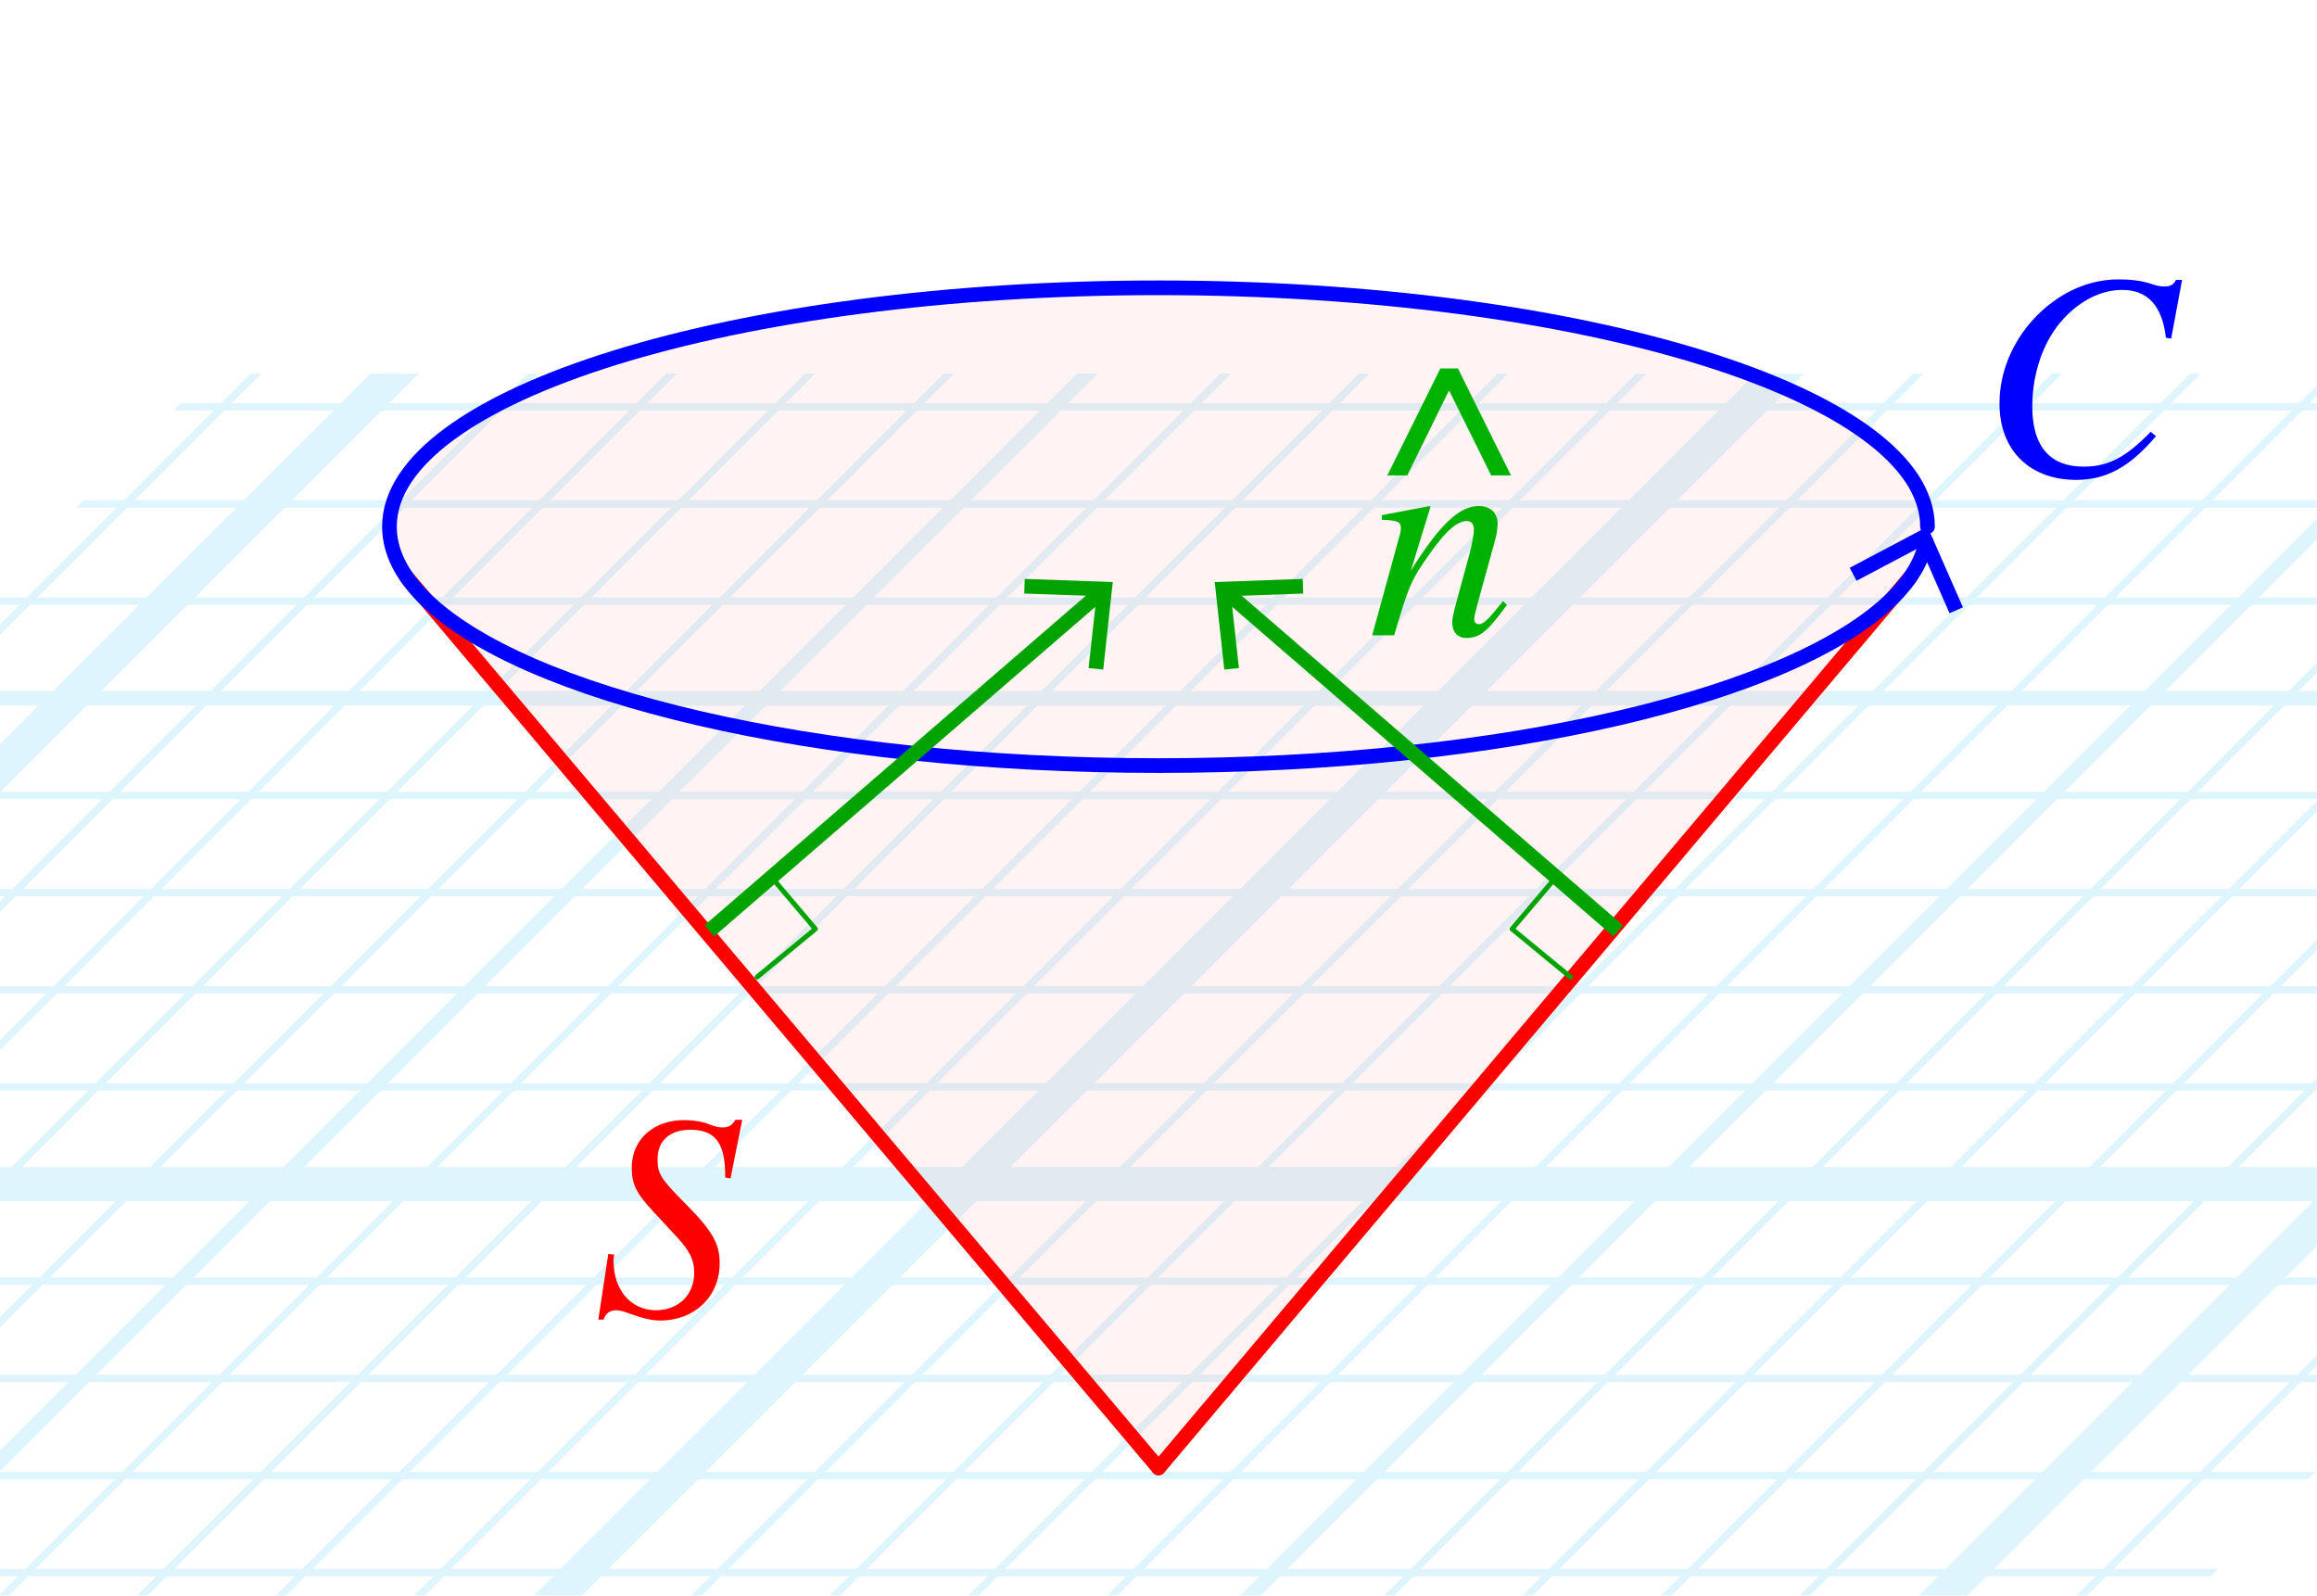 <?xml version="1.0" encoding="utf-8"?>
<!-- Generator: Adobe Illustrator 25.4.1, SVG Export Plug-In . SVG Version: 6.00 Build 0)  -->
<svg version="1.1" xmlns="http://www.w3.org/2000/svg" xmlns:xlink="http://www.w3.org/1999/xlink" x="0px" y="0px"
	 viewBox="0 0 47.411 32.65" enable-background="new 0 0 47.411 32.65" xml:space="preserve">
<g id="Graph_paper_slanted" opacity="0.5">
	<g id="Clipped_grid_00000003068028900943026870000011536296927355263674_">
		<defs>
			<polygon id="SVGID_1_" points="35.375,42.119 -30.169,42.119 4.306,7.645 69.849,7.645 			"/>
		</defs>
		<clipPath id="SVGID_00000054234943368200769420000002613456243083292083_">
			<use xlink:href="#SVGID_1_"  overflow="visible"/>
		</clipPath>
		
			<g id="Grid_00000142891597197125820610000009767860333217090727_" opacity="0.25" clip-path="url(#SVGID_00000054234943368200769420000002613456243083292083_)">
			<g id="Horizontal_1_mm_00000151508609497893311650000018408800186222605470_">
				
					<line fill="none" stroke="#00ABEB" stroke-width="0.15" stroke-miterlimit="10" x1="-35.974" y1="-33.422" x2="190.867" y2="-33.422"/>
				
					<line fill="none" stroke="#00ABEB" stroke-width="0.15" stroke-miterlimit="10" x1="-33.986" y1="-35.41" x2="192.855" y2="-35.41"/>
				
					<line fill="none" stroke="#00ABEB" stroke-width="0.15" stroke-miterlimit="10" x1="-153.263" y1="83.866" x2="73.578" y2="83.866"/>
				
					<line fill="none" stroke="#00ABEB" stroke-width="0.15" stroke-miterlimit="10" x1="-151.275" y1="81.878" x2="75.566" y2="81.878"/>
				
					<line fill="none" stroke="#00ABEB" stroke-width="0.15" stroke-miterlimit="10" x1="-149.287" y1="79.89" x2="77.554" y2="79.89"/>
				
					<line fill="none" stroke="#00ABEB" stroke-width="0.15" stroke-miterlimit="10" x1="-147.299" y1="77.902" x2="79.542" y2="77.902"/>
				
					<line fill="none" stroke="#00ABEB" stroke-width="0.15" stroke-miterlimit="10" x1="-145.311" y1="75.914" x2="81.53" y2="75.914"/>
				
					<line fill="none" stroke="#00ABEB" stroke-width="0.15" stroke-miterlimit="10" x1="-143.323" y1="73.927" x2="83.518" y2="73.927"/>
				
					<line fill="none" stroke="#00ABEB" stroke-width="0.15" stroke-miterlimit="10" x1="-141.335" y1="71.938" x2="85.506" y2="71.938"/>
				
					<line fill="none" stroke="#00ABEB" stroke-width="0.15" stroke-miterlimit="10" x1="-139.348" y1="69.951" x2="87.493" y2="69.951"/>
				
					<line fill="none" stroke="#00ABEB" stroke-width="0.15" stroke-miterlimit="10" x1="-137.359" y1="67.962" x2="89.482" y2="67.962"/>
				
					<line fill="none" stroke="#00ABEB" stroke-width="0.15" stroke-miterlimit="10" x1="-135.371" y1="65.974" x2="91.47" y2="65.974"/>
				
					<line fill="none" stroke="#00ABEB" stroke-width="0.15" stroke-miterlimit="10" x1="-133.384" y1="63.987" x2="93.457" y2="63.987"/>
				
					<line fill="none" stroke="#00ABEB" stroke-width="0.15" stroke-miterlimit="10" x1="-131.395" y1="61.999" x2="95.445" y2="61.999"/>
				
					<line fill="none" stroke="#00ABEB" stroke-width="0.15" stroke-miterlimit="10" x1="-129.407" y1="60.011" x2="97.434" y2="60.011"/>
				
					<line fill="none" stroke="#00ABEB" stroke-width="0.15" stroke-miterlimit="10" x1="-127.42" y1="58.023" x2="99.421" y2="58.023"/>
				
					<line fill="none" stroke="#00ABEB" stroke-width="0.15" stroke-miterlimit="10" x1="-125.432" y1="56.035" x2="101.409" y2="56.035"/>
				
					<line fill="none" stroke="#00ABEB" stroke-width="0.15" stroke-miterlimit="10" x1="-123.443" y1="54.047" x2="103.397" y2="54.047"/>
				
					<line fill="none" stroke="#00ABEB" stroke-width="0.15" stroke-miterlimit="10" x1="-121.456" y1="52.059" x2="105.385" y2="52.059"/>
				
					<line fill="none" stroke="#00ABEB" stroke-width="0.15" stroke-miterlimit="10" x1="-119.468" y1="50.071" x2="107.373" y2="50.071"/>
				
					<line fill="none" stroke="#00ABEB" stroke-width="0.15" stroke-miterlimit="10" x1="-117.48" y1="48.083" x2="109.361" y2="48.083"/>
				
					<line fill="none" stroke="#00ABEB" stroke-width="0.15" stroke-miterlimit="10" x1="-115.492" y1="46.095" x2="111.349" y2="46.095"/>
				
					<line fill="none" stroke="#00ABEB" stroke-width="0.15" stroke-miterlimit="10" x1="-113.504" y1="44.107" x2="113.337" y2="44.107"/>
				
					<line fill="none" stroke="#00ABEB" stroke-width="0.15" stroke-miterlimit="10" x1="-111.515" y1="42.119" x2="115.325" y2="42.119"/>
				
					<line fill="none" stroke="#00ABEB" stroke-width="0.15" stroke-miterlimit="10" x1="-109.528" y1="40.131" x2="117.313" y2="40.131"/>
				
					<line fill="none" stroke="#00ABEB" stroke-width="0.15" stroke-miterlimit="10" x1="-107.54" y1="38.143" x2="119.301" y2="38.143"/>
				
					<line fill="none" stroke="#00ABEB" stroke-width="0.15" stroke-miterlimit="10" x1="-105.552" y1="36.156" x2="121.289" y2="36.156"/>
				
					<line fill="none" stroke="#00ABEB" stroke-width="0.15" stroke-miterlimit="10" x1="-103.564" y1="34.168" x2="123.277" y2="34.168"/>
				
					<line fill="none" stroke="#00ABEB" stroke-width="0.15" stroke-miterlimit="10" x1="-101.576" y1="32.179" x2="125.265" y2="32.179"/>
				
					<line fill="none" stroke="#00ABEB" stroke-width="0.15" stroke-miterlimit="10" x1="-99.588" y1="30.192" x2="127.252" y2="30.192"/>
				
					<line fill="none" stroke="#00ABEB" stroke-width="0.15" stroke-miterlimit="10" x1="-97.6" y1="28.204" x2="129.24" y2="28.204"/>
				
					<line fill="none" stroke="#00ABEB" stroke-width="0.15" stroke-miterlimit="10" x1="-95.612" y1="26.216" x2="131.229" y2="26.216"/>
				
					<line fill="none" stroke="#00ABEB" stroke-width="0.15" stroke-miterlimit="10" x1="-93.625" y1="24.228" x2="133.216" y2="24.228"/>
				
					<line fill="none" stroke="#00ABEB" stroke-width="0.15" stroke-miterlimit="10" x1="-91.637" y1="22.24" x2="135.204" y2="22.24"/>
				
					<line fill="none" stroke="#00ABEB" stroke-width="0.15" stroke-miterlimit="10" x1="-89.648" y1="20.252" x2="137.192" y2="20.252"/>
				
					<line fill="none" stroke="#00ABEB" stroke-width="0.15" stroke-miterlimit="10" x1="-87.661" y1="18.264" x2="139.18" y2="18.264"/>
				
					<line fill="none" stroke="#00ABEB" stroke-width="0.15" stroke-miterlimit="10" x1="-85.673" y1="16.276" x2="141.168" y2="16.276"/>
				
					<line fill="none" stroke="#00ABEB" stroke-width="0.15" stroke-miterlimit="10" x1="-83.685" y1="14.288" x2="143.156" y2="14.288"/>
				
					<line fill="none" stroke="#00ABEB" stroke-width="0.15" stroke-miterlimit="10" x1="-81.697" y1="12.301" x2="145.144" y2="12.301"/>
				
					<line fill="none" stroke="#00ABEB" stroke-width="0.15" stroke-miterlimit="10" x1="-79.709" y1="10.312" x2="147.132" y2="10.312"/>
				
					<line fill="none" stroke="#00ABEB" stroke-width="0.15" stroke-miterlimit="10" x1="-77.721" y1="8.324" x2="149.12" y2="8.324"/>
				
					<line fill="none" stroke="#00ABEB" stroke-width="0.15" stroke-miterlimit="10" x1="-75.733" y1="6.337" x2="151.108" y2="6.337"/>
				
					<line fill="none" stroke="#00ABEB" stroke-width="0.15" stroke-miterlimit="10" x1="-73.745" y1="4.348" x2="153.096" y2="4.348"/>
				
					<line fill="none" stroke="#00ABEB" stroke-width="0.15" stroke-miterlimit="10" x1="-71.757" y1="2.361" x2="155.084" y2="2.361"/>
				
					<line fill="none" stroke="#00ABEB" stroke-width="0.15" stroke-miterlimit="10" x1="-69.769" y1="0.373" x2="157.072" y2="0.373"/>
				
					<line fill="none" stroke="#00ABEB" stroke-width="0.15" stroke-miterlimit="10" x1="-67.781" y1="-1.615" x2="159.06" y2="-1.615"/>
				
					<line fill="none" stroke="#00ABEB" stroke-width="0.15" stroke-miterlimit="10" x1="-65.793" y1="-3.603" x2="161.047" y2="-3.603"/>
				
					<line fill="none" stroke="#00ABEB" stroke-width="0.15" stroke-miterlimit="10" x1="-63.805" y1="-5.591" x2="163.036" y2="-5.591"/>
				
					<line fill="none" stroke="#00ABEB" stroke-width="0.15" stroke-miterlimit="10" x1="-61.817" y1="-7.579" x2="165.024" y2="-7.579"/>
				
					<line fill="none" stroke="#00ABEB" stroke-width="0.15" stroke-miterlimit="10" x1="-59.83" y1="-9.567" x2="167.011" y2="-9.567"/>
				
					<line fill="none" stroke="#00ABEB" stroke-width="0.15" stroke-miterlimit="10" x1="-57.841" y1="-11.555" x2="168.999" y2="-11.555"/>
				
					<line fill="none" stroke="#00ABEB" stroke-width="0.15" stroke-miterlimit="10" x1="-55.853" y1="-13.543" x2="170.988" y2="-13.543"/>
				
					<line fill="none" stroke="#00ABEB" stroke-width="0.15" stroke-miterlimit="10" x1="-53.866" y1="-15.531" x2="172.975" y2="-15.531"/>
				
					<line fill="none" stroke="#00ABEB" stroke-width="0.15" stroke-miterlimit="10" x1="-51.878" y1="-17.519" x2="174.963" y2="-17.519"/>
				
					<line fill="none" stroke="#00ABEB" stroke-width="0.15" stroke-miterlimit="10" x1="-49.889" y1="-19.507" x2="176.951" y2="-19.507"/>
				
					<line fill="none" stroke="#00ABEB" stroke-width="0.15" stroke-miterlimit="10" x1="-47.902" y1="-21.494" x2="178.939" y2="-21.494"/>
				
					<line fill="none" stroke="#00ABEB" stroke-width="0.15" stroke-miterlimit="10" x1="-45.914" y1="-23.483" x2="180.927" y2="-23.483"/>
				
					<line fill="none" stroke="#00ABEB" stroke-width="0.15" stroke-miterlimit="10" x1="-43.926" y1="-25.47" x2="182.915" y2="-25.47"/>
				
					<line fill="none" stroke="#00ABEB" stroke-width="0.15" stroke-miterlimit="10" x1="-41.938" y1="-27.458" x2="184.903" y2="-27.458"/>
				
					<line fill="none" stroke="#00ABEB" stroke-width="0.15" stroke-miterlimit="10" x1="-39.95" y1="-29.447" x2="186.891" y2="-29.447"/>
				
					<line fill="none" stroke="#00ABEB" stroke-width="0.15" stroke-miterlimit="10" x1="-37.962" y1="-31.434" x2="188.879" y2="-31.434"/>
			</g>
			<g id="Vertical_1_mm_00000181073523592228201180000012361058669048395659_">
				<g>
					
						<line fill="none" stroke="#00ABEB" stroke-width="0.15" stroke-miterlimit="10" x1="-153.178" y1="83.856" x2="-33.858" y2="-35.463"/>
				</g>
				
					<line fill="none" stroke="#00ABEB" stroke-width="0.15" stroke-miterlimit="10" x1="-150.344" y1="83.856" x2="-31.024" y2="-35.463"/>
				
					<line fill="none" stroke="#00ABEB" stroke-width="0.15" stroke-miterlimit="10" x1="-147.509" y1="83.856" x2="-28.189" y2="-35.463"/>
				
					<line fill="none" stroke="#00ABEB" stroke-width="0.15" stroke-miterlimit="10" x1="-144.674" y1="83.856" x2="-25.354" y2="-35.463"/>
				
					<line fill="none" stroke="#00ABEB" stroke-width="0.15" stroke-miterlimit="10" x1="-141.84" y1="83.856" x2="-22.52" y2="-35.463"/>
				
					<line fill="none" stroke="#00ABEB" stroke-width="0.15" stroke-miterlimit="10" x1="-139.005" y1="83.856" x2="-19.685" y2="-35.463"/>
				
					<line fill="none" stroke="#00ABEB" stroke-width="0.15" stroke-miterlimit="10" x1="-136.17" y1="83.856" x2="-16.85" y2="-35.463"/>
				
					<line fill="none" stroke="#00ABEB" stroke-width="0.15" stroke-miterlimit="10" x1="-133.336" y1="83.856" x2="-14.016" y2="-35.463"/>
				
					<line fill="none" stroke="#00ABEB" stroke-width="0.15" stroke-miterlimit="10" x1="-130.501" y1="83.856" x2="-11.181" y2="-35.463"/>
				
					<line fill="none" stroke="#00ABEB" stroke-width="0.15" stroke-miterlimit="10" x1="-127.667" y1="83.856" x2="-8.347" y2="-35.463"/>
				
					<line fill="none" stroke="#00ABEB" stroke-width="0.15" stroke-miterlimit="10" x1="-124.832" y1="83.856" x2="-5.512" y2="-35.463"/>
				
					<line fill="none" stroke="#00ABEB" stroke-width="0.15" stroke-miterlimit="10" x1="-121.997" y1="83.856" x2="-2.677" y2="-35.463"/>
				
					<line fill="none" stroke="#00ABEB" stroke-width="0.15" stroke-miterlimit="10" x1="-119.163" y1="83.856" x2="0.157" y2="-35.463"/>
				
					<line fill="none" stroke="#00ABEB" stroke-width="0.15" stroke-miterlimit="10" x1="-116.328" y1="83.856" x2="2.992" y2="-35.463"/>
				
					<line fill="none" stroke="#00ABEB" stroke-width="0.15" stroke-miterlimit="10" x1="-113.493" y1="83.856" x2="5.827" y2="-35.463"/>
				
					<line fill="none" stroke="#00ABEB" stroke-width="0.15" stroke-miterlimit="10" x1="-110.659" y1="83.856" x2="8.661" y2="-35.463"/>
				
					<line fill="none" stroke="#00ABEB" stroke-width="0.15" stroke-miterlimit="10" x1="-107.824" y1="83.856" x2="11.496" y2="-35.463"/>
				
					<line fill="none" stroke="#00ABEB" stroke-width="0.15" stroke-miterlimit="10" x1="-104.989" y1="83.856" x2="14.331" y2="-35.463"/>
				
					<line fill="none" stroke="#00ABEB" stroke-width="0.15" stroke-miterlimit="10" x1="-102.155" y1="83.856" x2="17.165" y2="-35.463"/>
				<line fill="none" stroke="#00ABEB" stroke-width="0.15" stroke-miterlimit="10" x1="-99.32" y1="83.856" x2="20" y2="-35.463"/>
				
					<line fill="none" stroke="#00ABEB" stroke-width="0.15" stroke-miterlimit="10" x1="-96.485" y1="83.856" x2="22.835" y2="-35.463"/>
				
					<line fill="none" stroke="#00ABEB" stroke-width="0.15" stroke-miterlimit="10" x1="-93.651" y1="83.856" x2="25.669" y2="-35.463"/>
				
					<line fill="none" stroke="#00ABEB" stroke-width="0.15" stroke-miterlimit="10" x1="-90.816" y1="83.856" x2="28.504" y2="-35.463"/>
				
					<line fill="none" stroke="#00ABEB" stroke-width="0.15" stroke-miterlimit="10" x1="-87.981" y1="83.856" x2="31.339" y2="-35.463"/>
				
					<line fill="none" stroke="#00ABEB" stroke-width="0.15" stroke-miterlimit="10" x1="-85.147" y1="83.856" x2="34.173" y2="-35.463"/>
				
					<line fill="none" stroke="#00ABEB" stroke-width="0.15" stroke-miterlimit="10" x1="-82.312" y1="83.856" x2="37.008" y2="-35.463"/>
				
					<line fill="none" stroke="#00ABEB" stroke-width="0.15" stroke-miterlimit="10" x1="-79.478" y1="83.856" x2="39.842" y2="-35.463"/>
				
					<line fill="none" stroke="#00ABEB" stroke-width="0.15" stroke-miterlimit="10" x1="-76.643" y1="83.856" x2="42.677" y2="-35.463"/>
				
					<line fill="none" stroke="#00ABEB" stroke-width="0.15" stroke-miterlimit="10" x1="-73.808" y1="83.856" x2="45.512" y2="-35.463"/>
				
					<line fill="none" stroke="#00ABEB" stroke-width="0.15" stroke-miterlimit="10" x1="-70.974" y1="83.856" x2="48.346" y2="-35.463"/>
				
					<line fill="none" stroke="#00ABEB" stroke-width="0.15" stroke-miterlimit="10" x1="-68.139" y1="83.856" x2="51.181" y2="-35.463"/>
				
					<line fill="none" stroke="#00ABEB" stroke-width="0.15" stroke-miterlimit="10" x1="-65.304" y1="83.856" x2="54.016" y2="-35.463"/>
				
					<line fill="none" stroke="#00ABEB" stroke-width="0.15" stroke-miterlimit="10" x1="-62.47" y1="83.856" x2="56.85" y2="-35.463"/>
				
					<line fill="none" stroke="#00ABEB" stroke-width="0.15" stroke-miterlimit="10" x1="-59.635" y1="83.856" x2="59.685" y2="-35.463"/>
				
					<line fill="none" stroke="#00ABEB" stroke-width="0.15" stroke-miterlimit="10" x1="-56.8" y1="83.856" x2="62.52" y2="-35.463"/>
				
					<line fill="none" stroke="#00ABEB" stroke-width="0.15" stroke-miterlimit="10" x1="-53.966" y1="83.856" x2="65.354" y2="-35.463"/>
				
					<line fill="none" stroke="#00ABEB" stroke-width="0.15" stroke-miterlimit="10" x1="-51.131" y1="83.856" x2="68.189" y2="-35.463"/>
				
					<line fill="none" stroke="#00ABEB" stroke-width="0.15" stroke-miterlimit="10" x1="-48.296" y1="83.856" x2="71.024" y2="-35.463"/>
				
					<line fill="none" stroke="#00ABEB" stroke-width="0.15" stroke-miterlimit="10" x1="-45.462" y1="83.856" x2="73.858" y2="-35.463"/>
				
					<line fill="none" stroke="#00ABEB" stroke-width="0.15" stroke-miterlimit="10" x1="-42.627" y1="83.856" x2="76.693" y2="-35.463"/>
				
					<line fill="none" stroke="#00ABEB" stroke-width="0.15" stroke-miterlimit="10" x1="-39.793" y1="83.856" x2="79.527" y2="-35.463"/>
				
					<line fill="none" stroke="#00ABEB" stroke-width="0.15" stroke-miterlimit="10" x1="-36.958" y1="83.856" x2="82.362" y2="-35.463"/>
				
					<line fill="none" stroke="#00ABEB" stroke-width="0.15" stroke-miterlimit="10" x1="-34.123" y1="83.856" x2="85.197" y2="-35.463"/>
				
					<line fill="none" stroke="#00ABEB" stroke-width="0.15" stroke-miterlimit="10" x1="-31.289" y1="83.856" x2="88.031" y2="-35.463"/>
				
					<line fill="none" stroke="#00ABEB" stroke-width="0.15" stroke-miterlimit="10" x1="-28.454" y1="83.856" x2="90.866" y2="-35.463"/>
				
					<line fill="none" stroke="#00ABEB" stroke-width="0.15" stroke-miterlimit="10" x1="-25.619" y1="83.856" x2="93.701" y2="-35.463"/>
				
					<line fill="none" stroke="#00ABEB" stroke-width="0.15" stroke-miterlimit="10" x1="-22.785" y1="83.856" x2="96.535" y2="-35.463"/>
				
					<line fill="none" stroke="#00ABEB" stroke-width="0.15" stroke-miterlimit="10" x1="-19.95" y1="83.856" x2="99.37" y2="-35.463"/>
				
					<line fill="none" stroke="#00ABEB" stroke-width="0.15" stroke-miterlimit="10" x1="-17.115" y1="83.856" x2="102.205" y2="-35.463"/>
				
					<line fill="none" stroke="#00ABEB" stroke-width="0.15" stroke-miterlimit="10" x1="-14.281" y1="83.856" x2="105.039" y2="-35.463"/>
				
					<line fill="none" stroke="#00ABEB" stroke-width="0.15" stroke-miterlimit="10" x1="-11.446" y1="83.856" x2="107.874" y2="-35.463"/>
				
					<line fill="none" stroke="#00ABEB" stroke-width="0.15" stroke-miterlimit="10" x1="-8.611" y1="83.856" x2="110.709" y2="-35.463"/>
				
					<line fill="none" stroke="#00ABEB" stroke-width="0.15" stroke-miterlimit="10" x1="-5.777" y1="83.856" x2="113.543" y2="-35.463"/>
				
					<line fill="none" stroke="#00ABEB" stroke-width="0.15" stroke-miterlimit="10" x1="-2.942" y1="83.856" x2="116.378" y2="-35.463"/>
				
					<line fill="none" stroke="#00ABEB" stroke-width="0.15" stroke-miterlimit="10" x1="-0.107" y1="83.856" x2="119.213" y2="-35.463"/>
				
					<line fill="none" stroke="#00ABEB" stroke-width="0.15" stroke-miterlimit="10" x1="2.727" y1="83.856" x2="122.047" y2="-35.463"/>
				
					<line fill="none" stroke="#00ABEB" stroke-width="0.15" stroke-miterlimit="10" x1="5.562" y1="83.856" x2="124.882" y2="-35.463"/>
				
					<line fill="none" stroke="#00ABEB" stroke-width="0.15" stroke-miterlimit="10" x1="8.396" y1="83.856" x2="127.716" y2="-35.463"/>
				
					<line fill="none" stroke="#00ABEB" stroke-width="0.15" stroke-miterlimit="10" x1="11.231" y1="83.856" x2="130.551" y2="-35.463"/>
				
					<line fill="none" stroke="#00ABEB" stroke-width="0.15" stroke-miterlimit="10" x1="14.066" y1="83.856" x2="133.386" y2="-35.463"/>
				
					<line fill="none" stroke="#00ABEB" stroke-width="0.15" stroke-miterlimit="10" x1="16.9" y1="83.856" x2="136.22" y2="-35.463"/>
				
					<line fill="none" stroke="#00ABEB" stroke-width="0.15" stroke-miterlimit="10" x1="19.735" y1="83.856" x2="139.055" y2="-35.463"/>
				
					<line fill="none" stroke="#00ABEB" stroke-width="0.15" stroke-miterlimit="10" x1="22.57" y1="83.856" x2="141.89" y2="-35.463"/>
				
					<line fill="none" stroke="#00ABEB" stroke-width="0.15" stroke-miterlimit="10" x1="25.404" y1="83.856" x2="144.724" y2="-35.463"/>
				
					<line fill="none" stroke="#00ABEB" stroke-width="0.15" stroke-miterlimit="10" x1="28.239" y1="83.856" x2="147.559" y2="-35.463"/>
				
					<line fill="none" stroke="#00ABEB" stroke-width="0.15" stroke-miterlimit="10" x1="31.074" y1="83.856" x2="150.394" y2="-35.463"/>
				
					<line fill="none" stroke="#00ABEB" stroke-width="0.15" stroke-miterlimit="10" x1="33.908" y1="83.856" x2="153.228" y2="-35.463"/>
				
					<line fill="none" stroke="#00ABEB" stroke-width="0.15" stroke-miterlimit="10" x1="36.743" y1="83.856" x2="156.063" y2="-35.463"/>
				
					<line fill="none" stroke="#00ABEB" stroke-width="0.15" stroke-miterlimit="10" x1="39.578" y1="83.856" x2="158.898" y2="-35.463"/>
				
					<line fill="none" stroke="#00ABEB" stroke-width="0.15" stroke-miterlimit="10" x1="42.412" y1="83.856" x2="161.732" y2="-35.463"/>
				
					<line fill="none" stroke="#00ABEB" stroke-width="0.15" stroke-miterlimit="10" x1="45.247" y1="83.856" x2="164.567" y2="-35.463"/>
				
					<line fill="none" stroke="#00ABEB" stroke-width="0.15" stroke-miterlimit="10" x1="48.082" y1="83.856" x2="167.402" y2="-35.463"/>
				
					<line fill="none" stroke="#00ABEB" stroke-width="0.15" stroke-miterlimit="10" x1="50.916" y1="83.856" x2="170.236" y2="-35.463"/>
				
					<line fill="none" stroke="#00ABEB" stroke-width="0.15" stroke-miterlimit="10" x1="53.751" y1="83.856" x2="173.071" y2="-35.463"/>
				
					<line fill="none" stroke="#00ABEB" stroke-width="0.15" stroke-miterlimit="10" x1="56.585" y1="83.856" x2="175.905" y2="-35.463"/>
				
					<line fill="none" stroke="#00ABEB" stroke-width="0.15" stroke-miterlimit="10" x1="59.42" y1="83.856" x2="178.74" y2="-35.463"/>
				
					<line fill="none" stroke="#00ABEB" stroke-width="0.15" stroke-miterlimit="10" x1="62.255" y1="83.856" x2="181.575" y2="-35.463"/>
				
					<line fill="none" stroke="#00ABEB" stroke-width="0.15" stroke-miterlimit="10" x1="65.089" y1="83.856" x2="184.409" y2="-35.463"/>
				
					<line fill="none" stroke="#00ABEB" stroke-width="0.15" stroke-miterlimit="10" x1="67.924" y1="83.856" x2="187.244" y2="-35.463"/>
				
					<line fill="none" stroke="#00ABEB" stroke-width="0.15" stroke-miterlimit="10" x1="70.759" y1="83.856" x2="190.079" y2="-35.463"/>
				
					<line fill="none" stroke="#00ABEB" stroke-width="0.15" stroke-miterlimit="10" x1="73.593" y1="83.856" x2="192.913" y2="-35.463"/>
			</g>
			<g id="Horizontal_5_mm_00000011735556503592991880000008134099091165005186_">
				
					<line fill="none" stroke="#00ABEB" stroke-width="0.3" stroke-miterlimit="10" x1="-153.538" y1="83.866" x2="73.578" y2="83.866"/>
				
					<line fill="none" stroke="#00ABEB" stroke-width="0.3" stroke-miterlimit="10" x1="-143.598" y1="73.927" x2="83.518" y2="73.927"/>
				
					<line fill="none" stroke="#00ABEB" stroke-width="0.3" stroke-miterlimit="10" x1="-133.658" y1="63.987" x2="93.457" y2="63.987"/>
				
					<line fill="none" stroke="#00ABEB" stroke-width="0.3" stroke-miterlimit="10" x1="-123.718" y1="54.047" x2="103.397" y2="54.047"/>
				
					<line fill="none" stroke="#00ABEB" stroke-width="0.3" stroke-miterlimit="10" x1="-113.779" y1="44.107" x2="113.337" y2="44.107"/>
				
					<line fill="none" stroke="#00ABEB" stroke-width="0.3" stroke-miterlimit="10" x1="-103.839" y1="34.168" x2="123.277" y2="34.168"/>
				
					<line fill="none" stroke="#00ABEB" stroke-width="0.3" stroke-miterlimit="10" x1="-93.9" y1="24.228" x2="133.216" y2="24.228"/>
				
					<line fill="none" stroke="#00ABEB" stroke-width="0.3" stroke-miterlimit="10" x1="-83.959" y1="14.288" x2="143.156" y2="14.288"/>
				
					<line fill="none" stroke="#00ABEB" stroke-width="0.3" stroke-miterlimit="10" x1="-74.02" y1="4.348" x2="153.096" y2="4.348"/>
				
					<line fill="none" stroke="#00ABEB" stroke-width="0.3" stroke-miterlimit="10" x1="-64.08" y1="-5.591" x2="163.036" y2="-5.591"/>
				
					<line fill="none" stroke="#00ABEB" stroke-width="0.3" stroke-miterlimit="10" x1="-54.141" y1="-15.531" x2="172.975" y2="-15.531"/>
			</g>
			<g id="Vertical_5_mm_00000064346364918789686960000003233481195482251947_">
				
					<line fill="none" stroke="#00ABEB" stroke-width="0.3" stroke-miterlimit="10" x1="-153.178" y1="83.856" x2="-33.665" y2="-35.656"/>
				
					<line fill="none" stroke="#00ABEB" stroke-width="0.3" stroke-miterlimit="10" x1="-139.005" y1="83.856" x2="-19.492" y2="-35.656"/>
				
					<line fill="none" stroke="#00ABEB" stroke-width="0.3" stroke-miterlimit="10" x1="-124.832" y1="83.856" x2="-5.319" y2="-35.656"/>
				
					<line fill="none" stroke="#00ABEB" stroke-width="0.3" stroke-miterlimit="10" x1="-110.659" y1="83.856" x2="8.854" y2="-35.656"/>
				
					<line fill="none" stroke="#00ABEB" stroke-width="0.3" stroke-miterlimit="10" x1="-96.485" y1="83.856" x2="23.028" y2="-35.656"/>
				
					<line fill="none" stroke="#00ABEB" stroke-width="0.3" stroke-miterlimit="10" x1="-82.312" y1="83.856" x2="37.201" y2="-35.656"/>
				
					<line fill="none" stroke="#00ABEB" stroke-width="0.3" stroke-miterlimit="10" x1="-68.139" y1="83.856" x2="51.374" y2="-35.656"/>
				
					<line fill="none" stroke="#00ABEB" stroke-width="0.3" stroke-miterlimit="10" x1="-53.966" y1="83.856" x2="65.547" y2="-35.656"/>
				
					<line fill="none" stroke="#00ABEB" stroke-width="0.3" stroke-miterlimit="10" x1="-39.793" y1="83.856" x2="79.72" y2="-35.656"/>
				
					<line fill="none" stroke="#00ABEB" stroke-width="0.3" stroke-miterlimit="10" x1="-25.619" y1="83.856" x2="93.894" y2="-35.656"/>
				
					<line fill="none" stroke="#00ABEB" stroke-width="0.3" stroke-miterlimit="10" x1="-11.446" y1="83.856" x2="108.067" y2="-35.656"/>
				
					<line fill="none" stroke="#00ABEB" stroke-width="0.3" stroke-miterlimit="10" x1="2.727" y1="83.856" x2="122.24" y2="-35.656"/>
				
					<line fill="none" stroke="#00ABEB" stroke-width="0.3" stroke-miterlimit="10" x1="16.9" y1="83.856" x2="136.413" y2="-35.656"/>
				
					<line fill="none" stroke="#00ABEB" stroke-width="0.3" stroke-miterlimit="10" x1="31.074" y1="83.856" x2="150.587" y2="-35.656"/>
				
					<line fill="none" stroke="#00ABEB" stroke-width="0.3" stroke-miterlimit="10" x1="45.247" y1="83.856" x2="164.76" y2="-35.656"/>
				
					<line fill="none" stroke="#00ABEB" stroke-width="0.3" stroke-miterlimit="10" x1="59.42" y1="83.856" x2="178.933" y2="-35.656"/>
				
					<line fill="none" stroke="#00ABEB" stroke-width="0.3" stroke-miterlimit="10" x1="73.593" y1="83.856" x2="193.106" y2="-35.656"/>
			</g>
			<g id="Horizontal_10_mm_00000163045836177147705350000008480455355013810362_">
				
					<line id="_x31_9_00000057116790517712807720000015084113881736219806_" fill="none" stroke="#00ABEB" stroke-width="0.7" stroke-miterlimit="10" x1="-153.538" y1="83.866" x2="73.578" y2="83.866"/>
				
					<line id="_x32_0_00000024685878617286333290000013167547815532084100_" fill="none" stroke="#00ABEB" stroke-width="0.7" stroke-miterlimit="10" x1="-133.658" y1="63.987" x2="93.457" y2="63.987"/>
				
					<line id="_x32_1_00000138564813020868535020000012777939180148238773_" fill="none" stroke="#00ABEB" stroke-width="0.7" stroke-miterlimit="10" x1="-113.779" y1="44.107" x2="113.337" y2="44.107"/>
				
					<line id="_x32_2_00000052807586205252870140000014502512662559454639_" fill="none" stroke="#00ABEB" stroke-width="0.7" stroke-miterlimit="10" x1="-93.9" y1="24.228" x2="133.216" y2="24.228"/>
				
					<line id="_x32_3_00000051376893246677475670000009295515732899575694_" fill="none" stroke="#00ABEB" stroke-width="0.7" stroke-miterlimit="10" x1="-74.02" y1="4.348" x2="153.096" y2="4.348"/>
				
					<line id="_x32_4_00000099657911357833521510000007853591198542098087_" fill="none" stroke="#00ABEB" stroke-width="0.7" stroke-miterlimit="10" x1="-54.141" y1="-15.531" x2="172.975" y2="-15.531"/>
				
					<line id="_x32_5_00000155127691660191171140000008292164438978366870_" fill="none" stroke="#00ABEB" stroke-width="0.7" stroke-miterlimit="10" x1="-34.261" y1="-35.41" x2="192.855" y2="-35.41"/>
			</g>
			<g id="Vertical_10_mm_00000134969164297783457920000010833503864539426239_">
				
					<line id="_x30__00000151539528360119995570000005083818057555393183_" fill="none" stroke="#00ABEB" stroke-width="0.7" stroke-miterlimit="10" x1="-153.178" y1="83.856" x2="-33.665" y2="-35.656"/>
				
					<line id="_x31__00000021823889366233599640000011971139016478256513_" fill="none" stroke="#00ABEB" stroke-width="0.7" stroke-miterlimit="10" x1="-124.832" y1="83.856" x2="-5.319" y2="-35.656"/>
				
					<line id="_x32__00000071550223824624162640000006130814236846722696_" fill="none" stroke="#00ABEB" stroke-width="0.7" stroke-miterlimit="10" x1="-96.485" y1="83.856" x2="23.028" y2="-35.656"/>
				
					<line id="_x33__00000042015976804734918030000005045165563697445304_" fill="none" stroke="#00ABEB" stroke-width="0.7" stroke-miterlimit="10" x1="-68.139" y1="83.856" x2="51.374" y2="-35.656"/>
				
					<line id="_x34__00000081637789328126233800000002486991317463304126_" fill="none" stroke="#00ABEB" stroke-width="0.7" stroke-miterlimit="10" x1="-39.793" y1="83.856" x2="79.72" y2="-35.656"/>
				
					<line id="_x35__00000051353690731882489090000004794744233340785543_" fill="none" stroke="#00ABEB" stroke-width="0.7" stroke-miterlimit="10" x1="-11.446" y1="83.856" x2="108.067" y2="-35.656"/>
				
					<line id="_x36__00000011745311307505536660000010485558803267122343_" fill="none" stroke="#00ABEB" stroke-width="0.7" stroke-miterlimit="10" x1="16.9" y1="83.856" x2="136.413" y2="-35.656"/>
				
					<line id="_x37__00000045602144989735358580000003937589459941247142_" fill="none" stroke="#00ABEB" stroke-width="0.7" stroke-miterlimit="10" x1="45.247" y1="83.856" x2="164.76" y2="-35.656"/>
				
					<line id="_x38__00000047029857857898873560000014194396358708286345_" fill="none" stroke="#00ABEB" stroke-width="0.7" stroke-miterlimit="10" x1="73.593" y1="83.856" x2="193.106" y2="-35.656"/>
			</g>
		</g>
	</g>
</g>
<g id="Axis" display="none">
	<g id="lines" display="inline">
		<g>
			<g>
				<line fill="none" stroke="#000000" stroke-width="0.2" stroke-miterlimit="10" x1="19.84" y1="24.218" x2="19.84" y2="-2.22"/>
				<g>
					<polygon points="20.581,-1.658 19.84,-1.973 19.099,-1.658 19.84,-3.414 					"/>
				</g>
			</g>
		</g>
		<g>
			<g>
				
					<line fill="none" stroke="#000000" stroke-width="0.2" stroke-miterlimit="10" x1="19.84" y1="24.218" x2="48.199" y2="24.218"/>
				<g>
					<polygon points="47.637,24.959 47.952,24.218 47.637,23.478 49.393,24.218 					"/>
				</g>
			</g>
		</g>
		<g>
			<g>
				<line fill="none" stroke="#000000" stroke-width="0.2" stroke-miterlimit="10" x1="19.84" y1="24.218" x2="5.788" y2="38.271"/>
				<g>
					<polygon points="5.661,37.35 5.962,38.096 6.708,38.397 4.943,39.115 					"/>
				</g>
			</g>
		</g>
	</g>
	<g id="names" display="inline">
		<g>
			<path d="M47.681,27.394c0.339-0.564,0.487-0.852,0.487-1.027c0-0.056-0.028-0.08-0.104-0.128
				c-0.08-0.052-0.104-0.092-0.104-0.156c0-0.088,0.068-0.148,0.16-0.148c0.12,0,0.208,0.1,0.208,0.22
				c0,0.228-0.192,0.667-0.524,1.219c-0.416,0.688-0.843,1.147-1.071,1.147c-0.12,0-0.204-0.068-0.204-0.172
				c0-0.088,0.068-0.16,0.156-0.16c0.14,0,0.14,0.112,0.244,0.112c0.052,0,0.1-0.032,0.192-0.132
				c0.072-0.076,0.252-0.312,0.284-0.364c0.024-0.048,0.04-0.096,0.04-0.14c0-0.16-0.22-1.055-0.328-1.327
				c-0.076-0.196-0.148-0.256-0.308-0.256c-0.044,0-0.08,0.004-0.124,0.016v-0.068c0.044-0.008,0.088-0.016,0.128-0.024
				c0.08-0.016,0.212-0.04,0.428-0.072h0.016c0.06,0,0.271,0.664,0.34,1.02L47.681,27.394z"/>
		</g>
		<g>
			<path d="M17.111-1.882c0.232,0.052,0.32,0.096,0.48,0.332c0.104,0.152,0.18,0.2,0.28,0.2c0.064,0,0.108-0.024,0.108-0.06
				c0-0.016-0.008-0.036-0.02-0.06c-0.024-0.048-0.032-0.08-0.032-0.112c0.004-0.068,0.068-0.136,0.132-0.136
				c0.083,0,0.14,0.06,0.14,0.148c0,0.16-0.148,0.304-0.372,0.304c-0.116,0-0.252-0.052-0.452-0.176
				c-0.188-0.116-0.315-0.168-0.419-0.168c-0.064,0-0.116,0.02-0.18,0.072l-0.036-0.036l1.239-1.487h-0.544
				c-0.208,0-0.284,0.036-0.364,0.24l-0.064-0.016l0.128-0.464h1.131v0.044L17.111-1.882z"/>
		</g>
		<g>
			<path d="M8.833,37.987c0.28-0.428,0.428-0.572,0.604-0.572c0.096,0,0.164,0.06,0.164,0.148c0,0.084-0.056,0.144-0.136,0.144
				c-0.076,0-0.112-0.068-0.208-0.068c-0.072,0-0.216,0.176-0.392,0.483c0,0.028,0.008,0.084,0.032,0.18l0.128,0.536
				c0.028,0.112,0.064,0.164,0.12,0.164c0.052,0,0.096-0.04,0.188-0.16c0.036-0.048,0.052-0.072,0.084-0.112l0.06,0.036
				c-0.232,0.36-0.336,0.456-0.488,0.456c-0.128,0-0.188-0.072-0.236-0.272l-0.116-0.476L8.285,38.95
				c-0.176,0.236-0.256,0.272-0.38,0.272c-0.124,0-0.2-0.064-0.2-0.168c0-0.08,0.056-0.144,0.136-0.144
				c0.036,0,0.076,0.016,0.128,0.044c0.04,0.024,0.08,0.036,0.104,0.036c0.044,0,0.12-0.076,0.204-0.196l0.328-0.464l-0.112-0.496
				c-0.056-0.24-0.084-0.272-0.184-0.272c-0.032,0-0.08,0.008-0.156,0.028l-0.072,0.02l-0.012-0.063l0.044-0.016
				c0.244-0.088,0.376-0.116,0.468-0.116c0.1,0,0.148,0.072,0.204,0.344L8.833,37.987z"/>
		</g>
	</g>
</g>
<g id="Layer_9">
	<path opacity="0.05" fill="#FF0000" d="M23.706,30.037l14.968-17.736l0.052-0.062c0.465-0.462,0.716-0.953,0.716-1.462
		c0-2.7-7.045-4.888-15.736-4.888S7.969,8.077,7.969,10.777c0,0.509,0.251,1,0.716,1.462L24.062,30.46"/>
	<g id="stickman" transform="translate(0,1280) scale(0.1,-0.1)" display="none">
		<path display="inline" d="M248.461,12628.444c-1.375-0.283-2.494-0.711-3.695-1.42c-5.093-2.972-7.371-9.124-5.454-14.702
			c1.354-3.916,4.562-6.897,8.567-7.954c5.134-1.354,10.604,0.759,13.518,5.222c0.812,1.255,1.099,1.925,1.548,3.64
			c0.449,1.714,0.533,2.43,0.435,3.931c-0.292,4.668-3.304,8.852-7.662,10.651
			C253.414,12628.764,251.011,12628.974,248.461,12628.444z"/>
		<path display="inline" d="M259.5,12602.315c-4.272,0.675-9.656,0.769-14.878,0.272l-0.65-0.06l-1.055-0.85
			c-8.005-6.429-13.936-8.848-20.159-8.232c-1.113,0.109-4.719,1.029-5.798,1.479c-0.937,0.389-2.616,1.153-3.195,1.456
			l-0.481,0.253l0.146,0.557c0.264,1.01,0.051,2.255-0.527,3.104c-0.384,0.561-1.078,1.123-1.719,1.401
			c-1.826,0.78-3.988,0.006-4.923-1.748c-0.641-1.204-0.606-2.554,0.083-3.741c0.613-1.049,1.348-1.574,2.571-1.839
			c0.646-0.138,0.843-0.142,1.334-0.056c0.315,0.052,0.714,0.153,0.885,0.228l0.31,0.125l1.021-0.521
			c2.681-1.36,4.1-1.906,6.705-2.589c2.264-0.593,2.993-0.713,4.77-0.773c4.233-0.157,8.291,0.952,12.717,3.465l1.219,0.688
			l-0.338-1.474c-0.583-2.528-0.723-5.029-0.493-8.937c0.321-5.524,1.368-11.43,2.668-15.093c1.1-3.096,2.666-5.505,4.513-6.932
			c1.027-0.801,2.699-1.564,3.83-1.757c0.689-0.125,1.966-0.246,2.219-0.217c0.186,0.015,0.186,0.015-0.002-0.705
			c-0.404-1.544-1.258-3.834-2.012-5.382c-1.295-2.674-2.74-4.405-4.906-5.892c-1.489-1.021-3.916-2.083-7.697-3.377
			c-2.264-0.771-2.307-0.783-2.76-0.696c-0.618,0.122-0.946,0.113-1.415-0.042c-1.748-0.557-2.606-3.227-1.986-6.188
			c0.574-2.744,2.071-5.023,3.888-5.896c0.605-0.293,1.189-0.367,1.825-0.24c1.164,0.234,1.923,1.193,2.269,2.88
			c0.44,2.104-0.055,4.574-1.326,6.715c-0.248,0.414-0.429,0.755-0.41,0.767c0.019,0.011,0.811,0.279,1.754,0.61
			c4.5,1.558,7.044,2.882,9.136,4.753c1.532,1.367,2.893,3.263,4.013,5.57c0.682,1.424,1.799,4.414,2.174,5.847l0.142,0.542
			l0.429,0.062c2.777,0.399,8.214,1.021,11.306,1.289c5.625,0.494,9.134,0.566,11.709,0.256l0.76-0.096l0.024-0.213
			c0.01-0.113,0.036-0.62,0.056-1.117c0.091-2.379-0.022-4.475-0.61-11.077c-0.362-4.077-0.502-6.428-0.465-7.468
			c0.014-0.281-0.026-0.462-0.148-0.715c-0.612-1.275-0.105-2.732,1.21-3.466c0.525-0.296,1.794-0.629,2.521-0.668
			c2.79-0.129,5.96,1.135,7.518,2.995c1.058,1.253,1.307,2.386,0.77,3.485c-0.366,0.754-1.162,1.288-2.401,1.612
			c-1.842,0.476-3.998,0.207-6.092-0.759c-0.389-0.184-0.716-0.312-0.727-0.294c-0.022,0.038,0.246,3.361,0.558,6.976
			c0.555,6.326,0.611,9.206,0.224,11.813l-0.138,0.925l-0.625,0.188c-0.786,0.237-1.928,0.449-2.836,0.528
			c-3.382,0.291-8.537,0.048-15.853-0.756c-1.364-0.15-2.489-0.268-2.504-0.264c-0.015,0.004,0.085,0.112,0.222,0.243
			c2.321,2.168,3.765,5.834,4.148,10.508c0.333,4.116-0.204,10.213-1.361,15.544c-0.733,3.348-1.469,5.412-2.707,7.529
			c-0.82,1.412-1.32,2.074-2.219,2.913c-0.26,0.25-0.455,0.444-0.432,0.438s0.333-0.032,0.697-0.064
			c2.408-0.194,4.829-0.638,7.079-1.283c3.886-1.121,6.781-2.664,9.604-5.117c0.866-0.75,1.288-1.17,2.47-2.439
			c0.055-0.062,0-0.182-0.199-0.487c-1.441-2.199-0.278-5.209,2.284-5.872c2.043-0.527,4.154,0.721,4.693,2.776
			c0.278,1.061,0.149,1.959-0.428,2.936c-0.394,0.674-0.812,1.077-1.511,1.466c-0.555,0.305-1.479,0.499-2.083,0.435l-0.415-0.041
			l-0.176,0.236c-0.367,0.477-1.61,1.754-2.482,2.545c-2.973,2.698-5.807,4.321-10.21,5.831
			C263.857,12601.388,260.627,12602.139,259.5,12602.315z"/>
	</g>
	<g>
		<path fill="#FF0000" d="M14.948,24.112l-0.108-0.018c0-0.612-0.132-0.978-0.714-0.978c-0.414,0-0.671,0.222-0.671,0.6
			c0,0.294,0.048,0.39,0.593,0.936c0.546,0.552,0.678,0.81,0.678,1.199c0,0.684-0.521,1.169-1.211,1.169
			c-0.186,0-0.348-0.042-0.624-0.138c-0.162-0.06-0.216-0.072-0.282-0.072c-0.12,0-0.216,0.054-0.258,0.192h-0.108l0.204-1.343
			l0.12,0.012c-0.012,0.054-0.012,0.096-0.012,0.138c0,0.588,0.36,1.001,0.864,1.001c0.462,0,0.786-0.312,0.786-0.768
			c0-0.258-0.084-0.438-0.36-0.737l-0.234-0.252c-0.084-0.09-0.156-0.174-0.234-0.252c-0.36-0.384-0.45-0.576-0.45-0.899
			c0-0.63,0.492-0.983,1.067-0.983c0.186,0,0.384,0.03,0.51,0.084c0.126,0.048,0.198,0.066,0.276,0.066
			c0.132,0,0.186-0.03,0.27-0.156h0.138L14.948,24.112z"/>
	</g>
	<g>
		<path fill="#0000FF" d="M44.427,6.928L44.319,6.91c-0.072-0.642-0.366-0.978-0.894-0.978c-0.443,0-0.863,0.228-1.193,0.582
			c-0.432,0.462-0.647,1.146-0.647,1.805c0,0.839,0.384,1.229,1.049,1.229c0.492,0,0.852-0.174,1.374-0.713l0.108,0.09
			c-0.54,0.636-1.02,0.894-1.637,0.894c-0.917,0-1.565-0.576-1.565-1.565c0-0.846,0.461-1.631,1.121-2.099
			c0.384-0.276,0.84-0.438,1.313-0.438c0.198,0,0.45,0.012,0.702,0.102c0.12,0.042,0.192,0.042,0.246,0.042
			c0.12,0,0.18-0.036,0.228-0.132h0.126L44.427,6.928z"/>
	</g>
	
		<line fill="none" stroke="#FF0000" stroke-width="0.3" stroke-linecap="round" stroke-linejoin="round" stroke-miterlimit="10" x1="23.706" y1="30.037" x2="8.329" y2="11.816"/>
	
		<line fill="none" stroke="#FF0000" stroke-width="0.3" stroke-linecap="round" stroke-linejoin="round" stroke-miterlimit="10" x1="23.706" y1="30.037" x2="39.082" y2="11.816"/>
	<g>
		<g>
			<path fill="none" stroke="#0000FF" stroke-width="0.3" stroke-linecap="round" stroke-linejoin="round" d="M39.408,11.097
				c-0.082,0.395-0.316,0.778-0.683,1.142c-2.001,1.985-7.969,3.426-15.02,3.426c-7.051,0-13.019-1.441-15.02-3.426
				c-0.465-0.462-0.716-0.953-0.716-1.462c0-2.7,7.045-4.888,15.736-4.888s15.736,2.189,15.736,4.888"/>
			<g>
				<polygon fill="#0000FF" points="37.849,11.618 37.989,11.884 39.296,11.192 39.891,12.547 40.166,12.426 39.441,10.776 				"/>
			</g>
		</g>
	</g>
</g>
<g id="Layer_5" display="none">
</g>
<g id="n">
	<g>
		<g>
			<g>
				
					<line fill="none" stroke="#00A300" stroke-width="0.3" stroke-miterlimit="10" x1="14.514" y1="19.047" x2="22.524" y2="12.123"/>
				<g>
					<polygon fill="#00A300" points="22.574,13.701 22.275,13.669 22.437,12.198 20.958,12.145 20.969,11.845 22.77,11.91 					"/>
				</g>
			</g>
		</g>
		
			<polyline fill="none" stroke="#00A300" stroke-width="0.1" stroke-linecap="round" stroke-linejoin="round" stroke-miterlimit="10" points="
			15.785,17.947 16.685,19.008 16.685,19.008 15.491,19.992 		"/>
	</g>
	<g>
		<g>
			<g>
				
					<line fill="none" stroke="#00A300" stroke-width="0.3" stroke-miterlimit="10" x1="33.112" y1="19.047" x2="25.102" y2="12.123"/>
				<g>
					<polygon fill="#00A300" points="26.657,11.845 26.668,12.145 25.189,12.198 25.351,13.669 25.052,13.701 24.856,11.91 					"/>
				</g>
			</g>
		</g>
		
			<polyline fill="none" stroke="#00A300" stroke-width="0.1" stroke-linecap="round" stroke-linejoin="round" stroke-miterlimit="10" points="
			31.841,17.947 30.94,19.008 30.94,19.008 32.135,19.992 		"/>
	</g>
	<g>
		<path fill="#00B200" d="M30.837,12.376c-0.408,0.558-0.558,0.678-0.839,0.678c-0.15,0-0.282-0.096-0.282-0.324
			c0-0.06,0.012-0.138,0.096-0.45l0.264-0.971c0.048-0.186,0.084-0.402,0.084-0.474c0-0.108-0.054-0.174-0.144-0.174
			c-0.24,0-0.51,0.294-0.888,0.852c-0.27,0.402-0.318,0.54-0.6,1.487h-0.45l0.576-2.099c0.006-0.03,0.012-0.066,0.012-0.102
			c0-0.12-0.083-0.156-0.39-0.162v-0.096c0.486-0.096,0.654-0.12,0.972-0.186l0.024,0.012l-0.402,1.307
			c0.6-0.959,1.001-1.319,1.385-1.319c0.258,0,0.39,0.15,0.39,0.366c0,0.108-0.024,0.234-0.06,0.36l-0.335,1.217
			c-0.06,0.216-0.084,0.318-0.084,0.366c0,0.054,0.024,0.108,0.096,0.108c0.084,0,0.192-0.096,0.366-0.318
			c0.042-0.048,0.084-0.102,0.126-0.156L30.837,12.376z"/>
	</g>
	<g>
		<path fill="#00B200" d="M30.512,9.727l-0.858-1.733h-0.006l-0.852,1.733h-0.408l1.085-2.188h0.36l1.085,2.188H30.512z"/>
	</g>
	<g>
	</g>
	<g>
	</g>
	<g>
	</g>
</g>
</svg>
